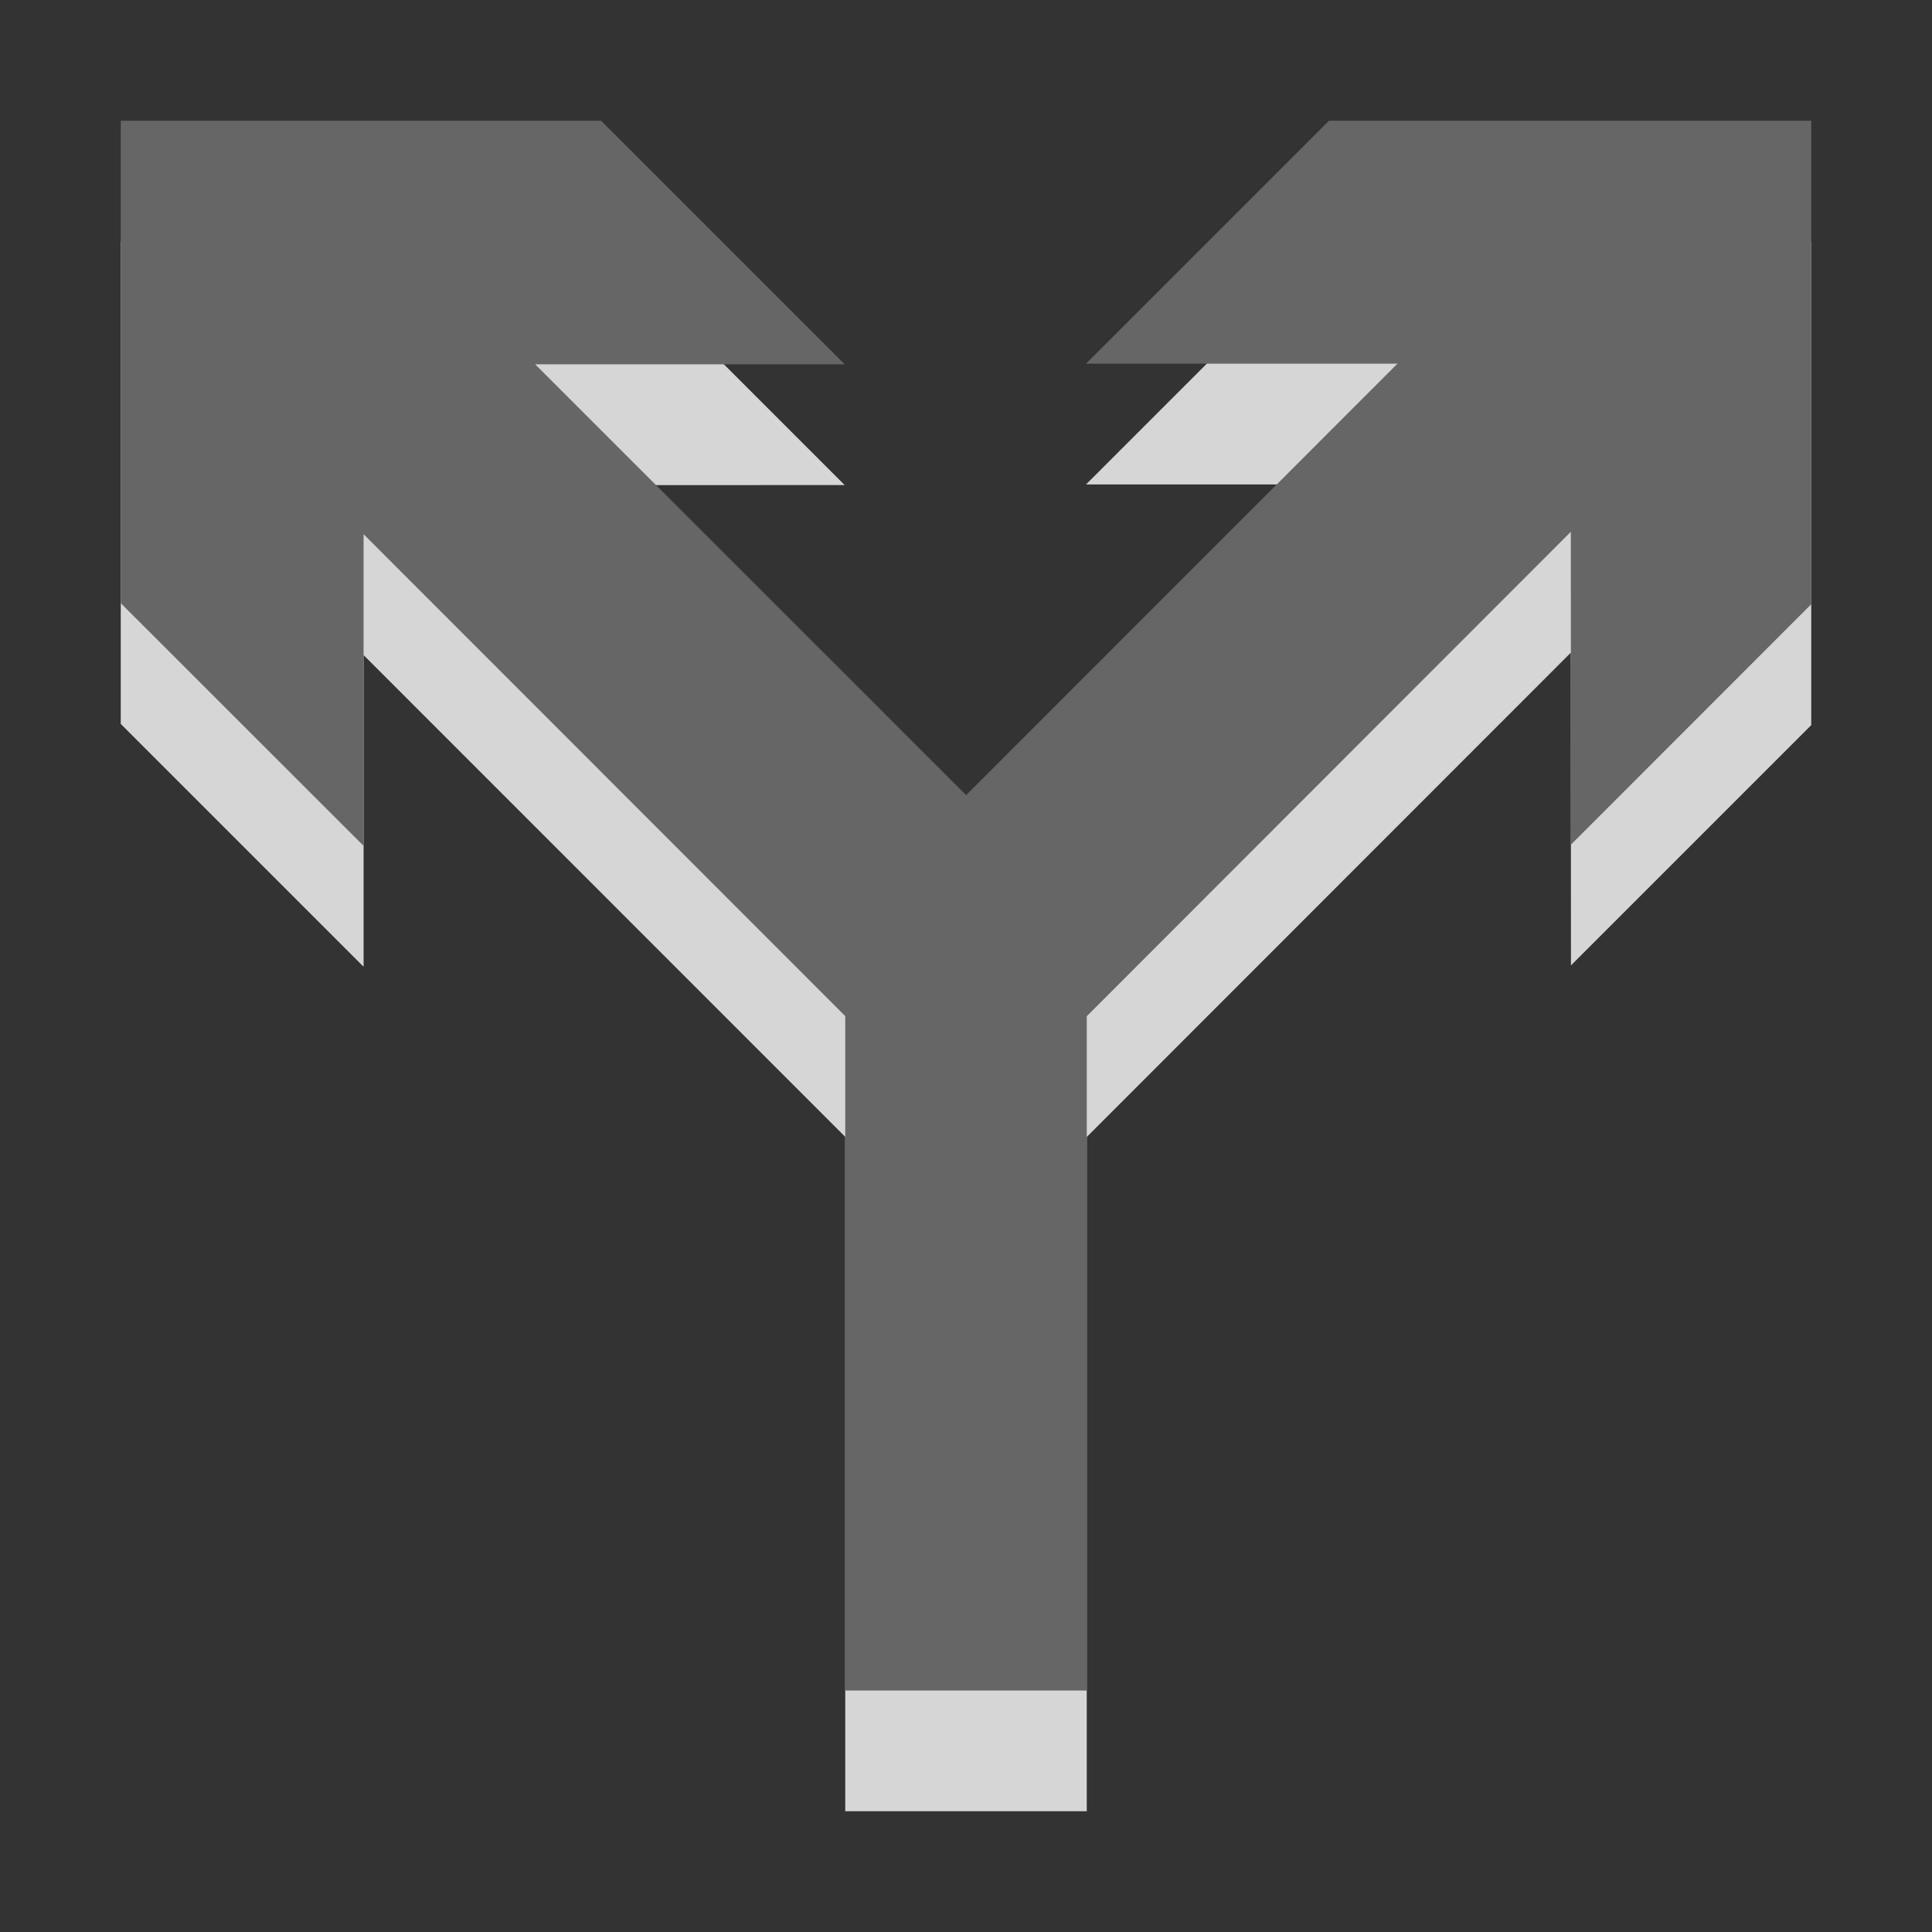 <?xml version="1.0" encoding="utf-8"?>
<!--<?xml-stylesheet type="text/css" href="svg.css"?>-->
<!DOCTYPE svg PUBLIC "-//W3C//DTD SVG 1.1//EN" "http://www.w3.org/Graphics/SVG/1.1/DTD/svg11.dtd">
<svg version="1.1" xmlns="http://www.w3.org/2000/svg" xmlns:xlink="http://www.w3.org/1999/xlink" x="0px" y="0px" width="16px" height="16px" viewBox="0 0 16 16" xml:space="preserve">
	
	<rect x="0" y="0" width="16" height="16" fill="#333333" stroke="none"/>
	
	<title>Alt</title>
	<desc>Alternate Arrow Icon</desc>
	
	<!--
		@author		Harald Szekely
		@copyright	2001-2012 WoltLab GmbH 
		@license	GNU Lesser General Public License <http://opensource.org/licenses/lgpl-license.php> 
	--> 
	
	<defs>
		<style type="text/css">
			<![CDATA[
				.surface { fill: #666; }
				.shadow { fill: #fff; }
			]]>
		</style>
	</defs>
	
	<g id="IconAlternate">
		<polygon class="shadow" opacity=".8" style="fill-rule: evenodd; clip-rule: evenodd;" points="11.006,2 8.994,4.012 
			11.573,4.012 8.001,7.585 4.432,4.018 6.995,4.017 4.978,2 1,2 1,5.995 
			3.011,8.006 3.011,5.425 7,9.415 7,15 9,15 9,9.416 13.009,5.405 13.01,7.995 
			15,6.005 15,2"/>
		<polygon class="surface" style="fill-rule: evenodd; clip-rule: evenodd;" points="11.006,1 8.994,3.012 
			11.573,3.012 8.001,6.585 4.432,3.017 6.995,3.017 4.978,1 1,1 1,4.995 
			3.011,7.005 3.011,4.424 7,8.415 7,14 9,14 9,8.416 13.009,4.404 13.01,6.995 
			15,5.004 15,1"/>
	</g>
</svg>
